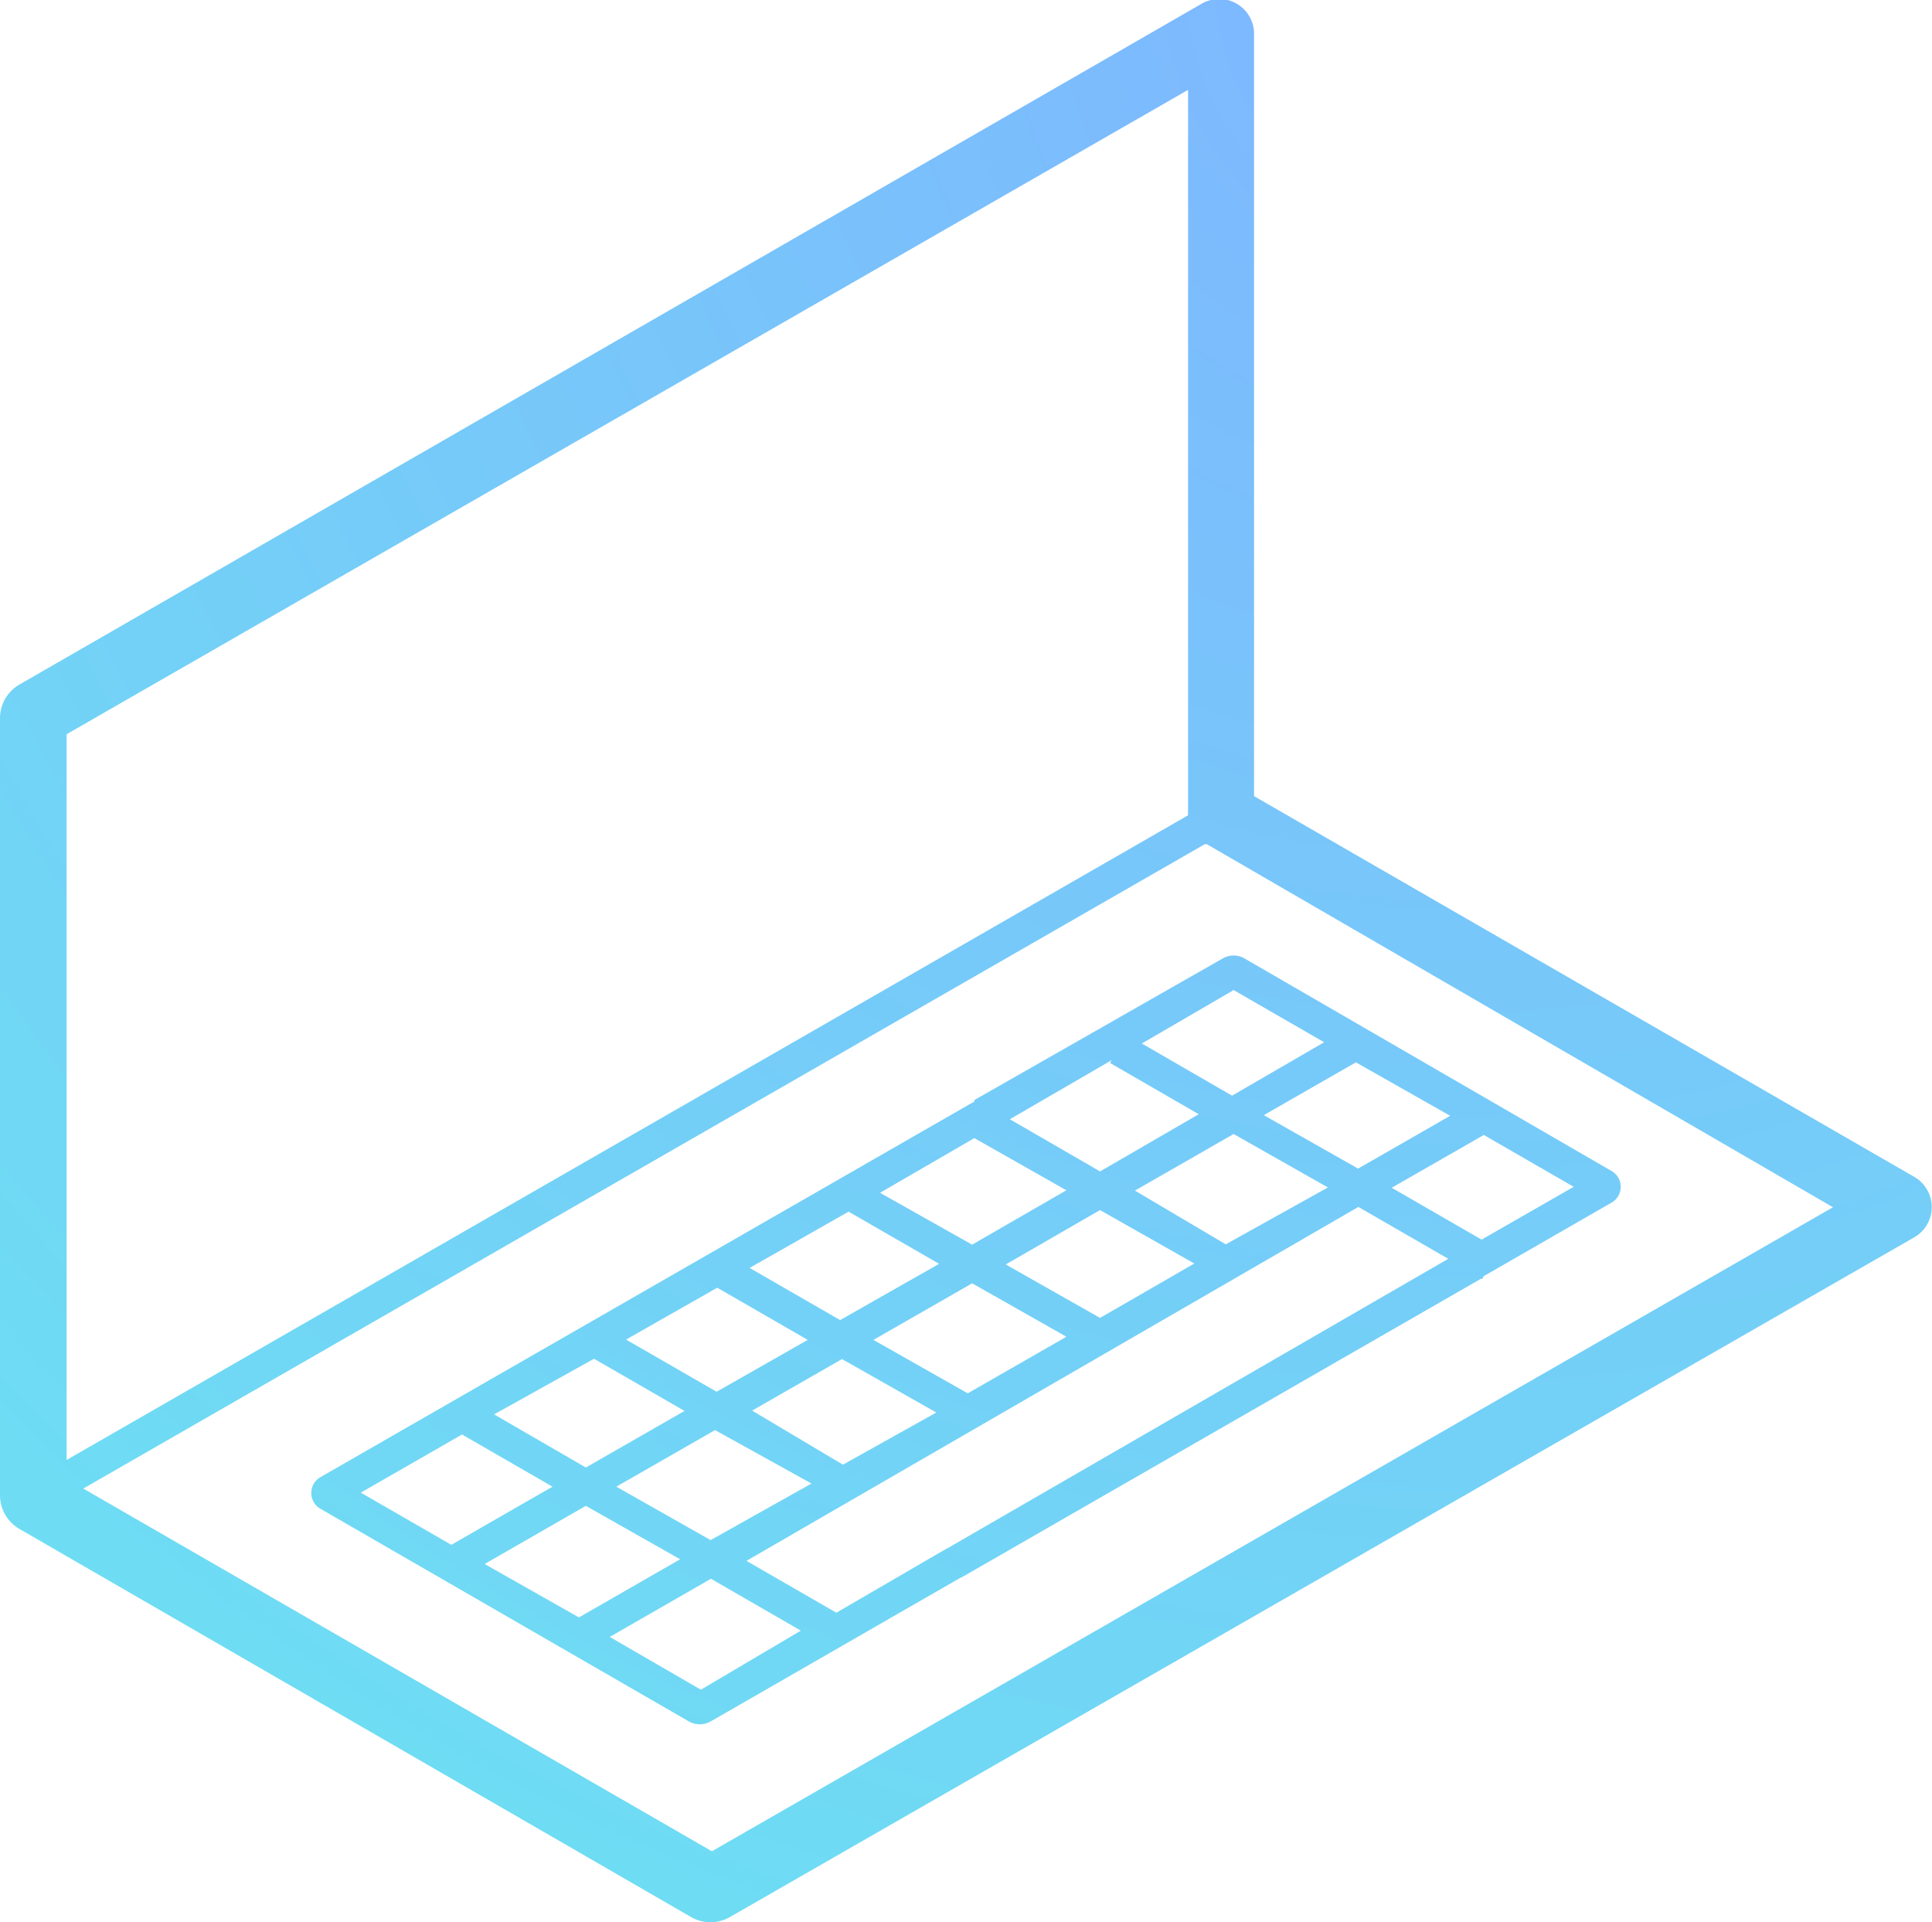 <svg id="Layer_1" data-name="Layer 1" xmlns="http://www.w3.org/2000/svg" viewBox="0 0 61.47 61.16">
    <defs>
        <style>.cls-1{fill:url(#radialGradient)}</style>
        <radialGradient id="radialGradient" cx="75%" cy="0%" r="200%">
          <stop offset="-6%" stop-color="#7FB5FF" />
          <stop offset="102%" stop-color="#5FFFE9" />
        </radialGradient>
    </defs>
    <title>Artboard 9</title>
    <path class="cls-1" d="M60.9,37.44l-21-12.11V1.12a1.11,1.11,0,0,0-1.67-1L.6,21.79A1.24,1.24,0,0,0,0,22.84V47.59a1.24,1.24,0,0,0,.61,1.05L22,61a1.24,1.24,0,0,0,1.21,0L60.9,39.37a1.11,1.11,0,0,0,0-1.93ZM2.12,23.36,37.8,2.86v23s0,.06,0,.08L2.12,46.45ZM22.65,58.9l-20-11.54,35.68-20.5.07,0L58.32,38.41ZM31,35.05l-.13.07L10.19,47a.58.58,0,0,0,0,1l11.73,6.77a.7.7,0,0,0,.69,0l7.91-4.55,0,0h0l.12-.06,16.47-9.47.05,0,.05-.09,4.07-2.34h0a.58.58,0,0,0,0-1L39.59,30.49a.69.69,0,0,0-.68,0L31,35Zm-4,3.5,2.88,1.66L26.73,42l-2.88-1.66ZM38,40.2l-3,1.73-3-1.7,3-1.73Zm-1.89-2.32,3.14-1.8,3,1.7L39,39.59Zm-2.18,4.65-3.14,1.8-3-1.7,3.14-1.8Zm-10,2.35,2.86-1.64,3,1.7L26.82,46.6Zm1.89,2.32L22.61,49l-3-1.7,3.14-1.8Zm-3-6.23,2.88,1.66L22.8,44.28l-2.88-1.66Zm-3.92,2.26,2.88,1.66-3.14,1.8L15.72,45Zm-7.42,4.26,3.22-1.85,2.88,1.66-3.22,1.85Zm3.94,2.27,3.22-1.85,3,1.7-3.22,1.85Zm6.88,4L19.4,52.08l3.22-1.85,2.86,1.65Zm7.88-4.52,0,0-.13.07-3.44,2-2.86-1.65L43.22,38.4l2.86,1.65ZM50.07,37.76l-2.93,1.68-2.86-1.65,2.93-1.68Zm-3.93-2.26-2.93,1.68-3-1.7,2.93-1.68Zm-6.89-4,2.88,1.66L39.2,34.86,36.33,33.2Zm-3.88,2.23-.05.09,2.82,1.63L35,37.27l-2.87-1.66Zm-1.44,4.14-3,1.73L28,37.95l3-1.74v0Z"/>
</svg>